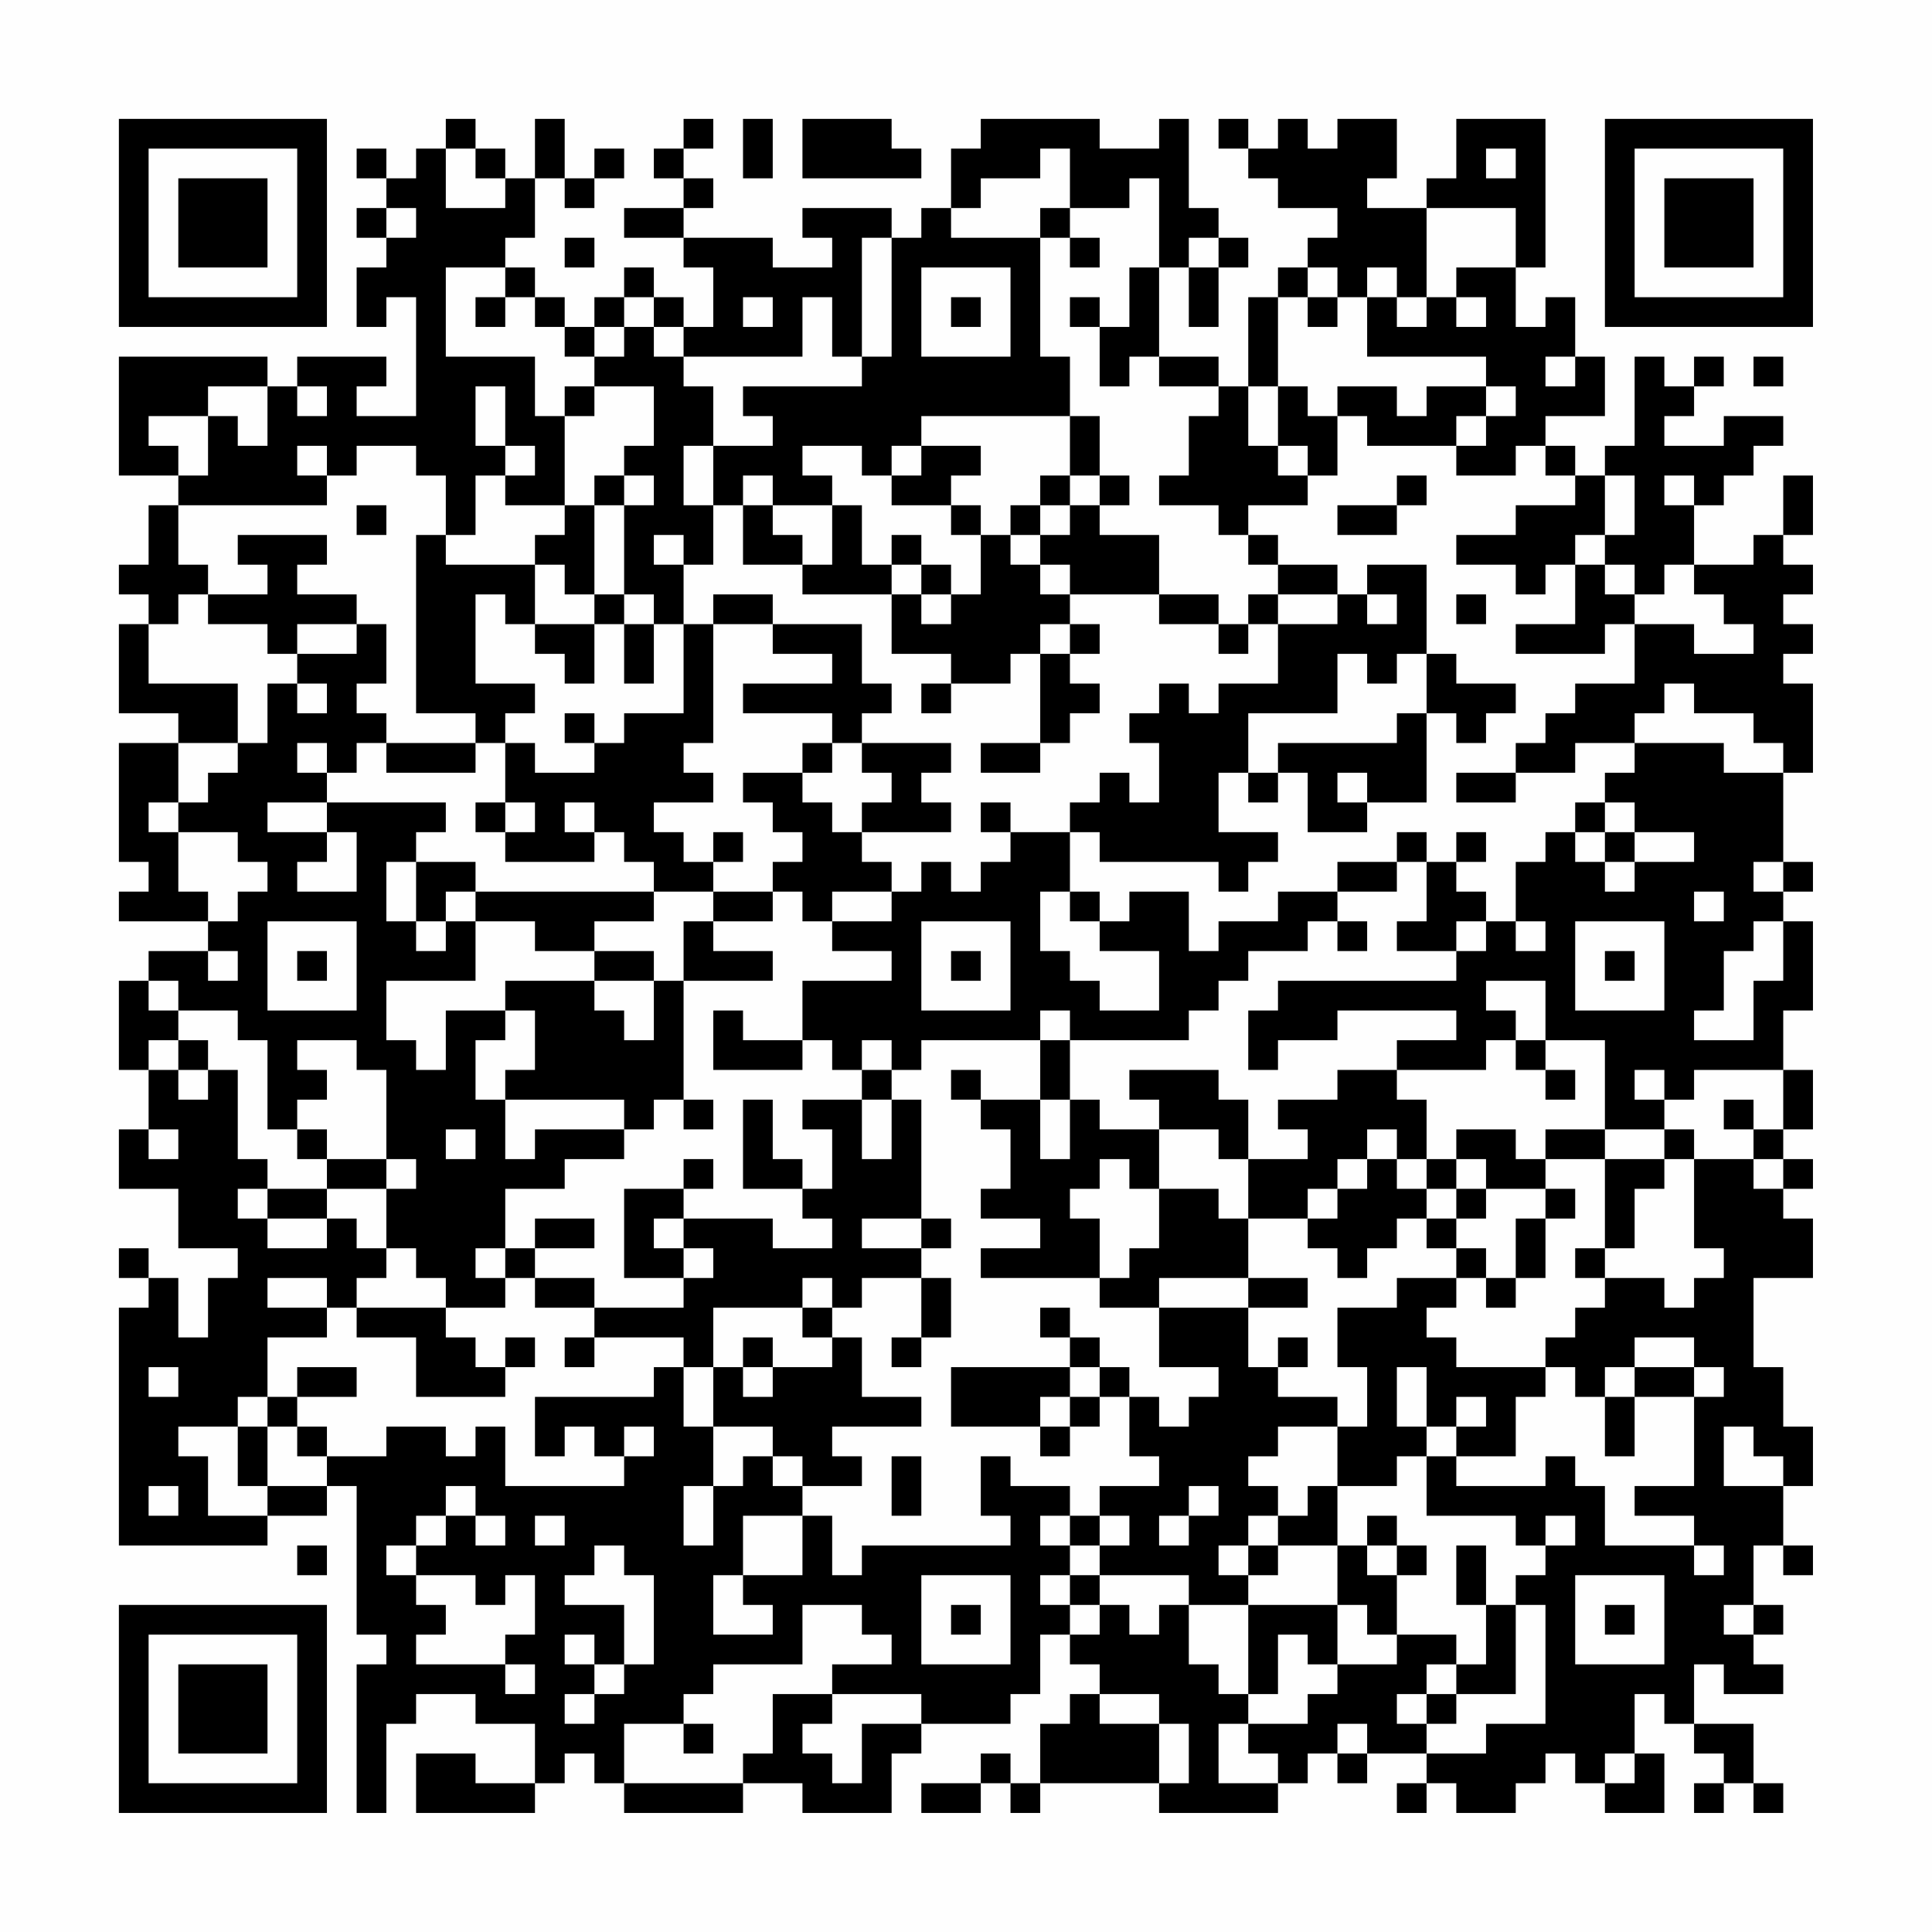 <?xml version="1.0" encoding="UTF-8"?>
<svg xmlns="http://www.w3.org/2000/svg" version="1.1" width="300" height="300" viewBox="0 0 300 300"><rect x="0" y="0" width="300" height="300" fill="#fefefe"/><g transform="scale(4.615)"><g transform="translate(4,4)"><path fill-rule="evenodd" d="M11 0L11 1L10 1L10 2L9 2L9 1L8 1L8 2L9 2L9 3L8 3L8 4L9 4L9 5L8 5L8 7L9 7L9 6L10 6L10 10L8 10L8 9L9 9L9 8L6 8L6 9L5 9L5 8L0 8L0 12L2 12L2 13L1 13L1 15L0 15L0 16L1 16L1 17L0 17L0 20L2 20L2 21L0 21L0 25L1 25L1 26L0 26L0 27L3 27L3 28L1 28L1 29L0 29L0 32L1 32L1 34L0 34L0 36L2 36L2 38L4 38L4 39L3 39L3 41L2 41L2 39L1 39L1 38L0 38L0 39L1 39L1 40L0 40L0 48L5 48L5 47L7 47L7 46L8 46L8 51L9 51L9 52L8 52L8 57L9 57L9 54L10 54L10 53L12 53L12 54L14 54L14 56L12 56L12 55L10 55L10 57L14 57L14 56L15 56L15 55L16 55L16 56L17 56L17 57L21 57L21 56L23 56L23 57L26 57L26 55L27 55L27 54L30 54L30 53L31 53L31 51L32 51L32 52L33 52L33 53L32 53L32 54L31 54L31 56L30 56L30 55L29 55L29 56L27 56L27 57L29 57L29 56L30 56L30 57L31 57L31 56L35 56L35 57L39 57L39 56L40 56L40 55L41 55L41 56L42 56L42 55L44 55L44 56L43 56L43 57L44 57L44 56L45 56L45 57L47 57L47 56L48 56L48 55L49 55L49 56L50 56L50 57L52 57L52 55L51 55L51 53L52 53L52 54L53 54L53 55L54 55L54 56L53 56L53 57L54 57L54 56L55 56L55 57L56 57L56 56L55 56L55 54L53 54L53 52L54 52L54 53L56 53L56 52L55 52L55 51L56 51L56 50L55 50L55 48L56 48L56 49L57 49L57 48L56 48L56 46L57 46L57 44L56 44L56 42L55 42L55 39L57 39L57 37L56 37L56 36L57 36L57 35L56 35L56 34L57 34L57 32L56 32L56 30L57 30L57 27L56 27L56 26L57 26L57 25L56 25L56 22L57 22L57 19L56 19L56 18L57 18L57 17L56 17L56 16L57 16L57 15L56 15L56 14L57 14L57 12L56 12L56 14L55 14L55 15L53 15L53 13L54 13L54 12L55 12L55 11L56 11L56 10L54 10L54 11L52 11L52 10L53 10L53 9L54 9L54 8L53 8L53 9L52 9L52 8L51 8L51 11L50 11L50 12L49 12L49 11L48 11L48 10L50 10L50 8L49 8L49 6L48 6L48 7L47 7L47 5L48 5L48 0L45 0L45 2L44 2L44 3L42 3L42 2L43 2L43 0L41 0L41 1L40 1L40 0L39 0L39 1L38 1L38 0L37 0L37 1L38 1L38 2L39 2L39 3L41 3L41 4L40 4L40 5L39 5L39 6L38 6L38 9L37 9L37 8L35 8L35 5L36 5L36 7L37 7L37 5L38 5L38 4L37 4L37 3L36 3L36 0L35 0L35 1L33 1L33 0L29 0L29 1L28 1L28 3L27 3L27 4L26 4L26 3L23 3L23 4L24 4L24 5L22 5L22 4L19 4L19 3L20 3L20 2L19 2L19 1L20 1L20 0L19 0L19 1L18 1L18 2L19 2L19 3L17 3L17 4L19 4L19 5L20 5L20 7L19 7L19 6L18 6L18 5L17 5L17 6L16 6L16 7L15 7L15 6L14 6L14 5L13 5L13 4L14 4L14 2L15 2L15 3L16 3L16 2L17 2L17 1L16 1L16 2L15 2L15 0L14 0L14 2L13 2L13 1L12 1L12 0ZM21 0L21 2L22 2L22 0ZM23 0L23 2L27 2L27 1L26 1L26 0ZM11 1L11 3L13 3L13 2L12 2L12 1ZM31 1L31 2L29 2L29 3L28 3L28 4L31 4L31 8L32 8L32 10L27 10L27 11L26 11L26 12L25 12L25 11L23 11L23 12L24 12L24 13L22 13L22 12L21 12L21 13L20 13L20 11L22 11L22 10L21 10L21 9L25 9L25 8L26 8L26 4L25 4L25 8L24 8L24 6L23 6L23 8L19 8L19 7L18 7L18 6L17 6L17 7L16 7L16 8L15 8L15 7L14 7L14 6L13 6L13 5L11 5L11 8L14 8L14 10L15 10L15 13L13 13L13 12L14 12L14 11L13 11L13 9L12 9L12 11L13 11L13 12L12 12L12 14L11 14L11 12L10 12L10 11L8 11L8 12L7 12L7 11L6 11L6 12L7 12L7 13L2 13L2 15L3 15L3 16L2 16L2 17L1 17L1 19L4 19L4 21L2 21L2 23L1 23L1 24L2 24L2 26L3 26L3 27L4 27L4 26L5 26L5 25L4 25L4 24L2 24L2 23L3 23L3 22L4 22L4 21L5 21L5 19L6 19L6 20L7 20L7 19L6 19L6 18L8 18L8 17L9 17L9 19L8 19L8 20L9 20L9 21L8 21L8 22L7 22L7 21L6 21L6 22L7 22L7 23L5 23L5 24L7 24L7 25L6 25L6 26L8 26L8 24L7 24L7 23L11 23L11 24L10 24L10 25L9 25L9 27L10 27L10 28L11 28L11 27L12 27L12 29L9 29L9 31L10 31L10 32L11 32L11 30L13 30L13 31L12 31L12 33L13 33L13 35L14 35L14 34L17 34L17 35L15 35L15 36L13 36L13 38L12 38L12 39L13 39L13 40L11 40L11 39L10 39L10 38L9 38L9 36L10 36L10 35L9 35L9 32L8 32L8 31L6 31L6 32L7 32L7 33L6 33L6 34L5 34L5 31L4 31L4 30L2 30L2 29L1 29L1 30L2 30L2 31L1 31L1 32L2 32L2 33L3 33L3 32L4 32L4 35L5 35L5 36L4 36L4 37L5 37L5 38L7 38L7 37L8 37L8 38L9 38L9 39L8 39L8 40L7 40L7 39L5 39L5 40L7 40L7 41L5 41L5 43L4 43L4 44L2 44L2 45L3 45L3 47L5 47L5 46L7 46L7 45L9 45L9 44L11 44L11 45L12 45L12 44L13 44L13 46L17 46L17 45L18 45L18 44L17 44L17 45L16 45L16 44L15 44L15 45L14 45L14 43L18 43L18 42L19 42L19 44L20 44L20 46L19 46L19 48L20 48L20 46L21 46L21 45L22 45L22 46L23 46L23 47L21 47L21 49L20 49L20 51L22 51L22 50L21 50L21 49L23 49L23 47L24 47L24 49L25 49L25 48L30 48L30 47L29 47L29 45L30 45L30 46L32 46L32 47L31 47L31 48L32 48L32 49L31 49L31 50L32 50L32 51L33 51L33 50L34 50L34 51L35 51L35 50L36 50L36 52L37 52L37 53L38 53L38 54L37 54L37 56L39 56L39 55L38 55L38 54L40 54L40 53L41 53L41 52L43 52L43 51L45 51L45 52L44 52L44 53L43 53L43 54L44 54L44 55L46 55L46 54L48 54L48 50L47 50L47 49L48 49L48 48L49 48L49 47L48 47L48 48L47 48L47 47L44 47L44 45L45 45L45 46L48 46L48 45L49 45L49 46L50 46L50 48L53 48L53 49L54 49L54 48L53 48L53 47L51 47L51 46L53 46L53 43L54 43L54 42L53 42L53 41L51 41L51 42L50 42L50 43L49 43L49 42L48 42L48 41L49 41L49 40L50 40L50 39L52 39L52 40L53 40L53 39L54 39L54 38L53 38L53 35L55 35L55 36L56 36L56 35L55 35L55 34L56 34L56 32L53 32L53 33L52 33L52 32L51 32L51 33L52 33L52 34L50 34L50 31L48 31L48 29L46 29L46 30L47 30L47 31L46 31L46 32L43 32L43 31L45 31L45 30L41 30L41 31L39 31L39 32L38 32L38 30L39 30L39 29L45 29L45 28L46 28L46 27L47 27L47 28L48 28L48 27L47 27L47 25L48 25L48 24L49 24L49 25L50 25L50 26L51 26L51 25L53 25L53 24L51 24L51 23L50 23L50 22L51 22L51 21L54 21L54 22L56 22L56 21L55 21L55 20L53 20L53 19L52 19L52 20L51 20L51 21L49 21L49 22L47 22L47 21L48 21L48 20L49 20L49 19L51 19L51 17L53 17L53 18L55 18L55 17L54 17L54 16L53 16L53 15L52 15L52 16L51 16L51 15L50 15L50 14L51 14L51 12L50 12L50 14L49 14L49 15L48 15L48 16L47 16L47 15L45 15L45 14L47 14L47 13L49 13L49 12L48 12L48 11L47 11L47 12L45 12L45 11L46 11L46 10L47 10L47 9L46 9L46 8L42 8L42 6L43 6L43 7L44 7L44 6L45 6L45 7L46 7L46 6L45 6L45 5L47 5L47 3L44 3L44 6L43 6L43 5L42 5L42 6L41 6L41 5L40 5L40 6L39 6L39 9L38 9L38 11L39 11L39 12L40 12L40 13L38 13L38 14L37 14L37 13L35 13L35 12L36 12L36 10L37 10L37 9L35 9L35 8L34 8L34 9L33 9L33 7L34 7L34 5L35 5L35 2L34 2L34 3L32 3L32 1ZM46 1L46 2L47 2L47 1ZM9 3L9 4L10 4L10 3ZM31 3L31 4L32 4L32 5L33 5L33 4L32 4L32 3ZM15 4L15 5L16 5L16 4ZM36 4L36 5L37 5L37 4ZM27 5L27 8L30 8L30 5ZM12 6L12 7L13 7L13 6ZM21 6L21 7L22 7L22 6ZM28 6L28 7L29 7L29 6ZM32 6L32 7L33 7L33 6ZM40 6L40 7L41 7L41 6ZM17 7L17 8L16 8L16 9L15 9L15 10L16 10L16 9L18 9L18 11L17 11L17 12L16 12L16 13L15 13L15 14L14 14L14 15L11 15L11 14L10 14L10 20L12 20L12 21L9 21L9 22L12 22L12 21L13 21L13 23L12 23L12 24L13 24L13 25L16 25L16 24L17 24L17 25L18 25L18 26L12 26L12 25L10 25L10 27L11 27L11 26L12 26L12 27L14 27L14 28L16 28L16 29L13 29L13 30L14 30L14 32L13 32L13 33L17 33L17 34L18 34L18 33L19 33L19 34L20 34L20 33L19 33L19 29L22 29L22 28L20 28L20 27L22 27L22 26L23 26L23 27L24 27L24 28L26 28L26 29L23 29L23 31L21 31L21 30L20 30L20 32L23 32L23 31L24 31L24 32L25 32L25 33L23 33L23 34L24 34L24 36L23 36L23 35L22 35L22 33L21 33L21 36L23 36L23 37L24 37L24 38L22 38L22 37L19 37L19 36L20 36L20 35L19 35L19 36L17 36L17 39L19 39L19 40L16 40L16 39L14 39L14 38L16 38L16 37L14 37L14 38L13 38L13 39L14 39L14 40L16 40L16 41L15 41L15 42L16 42L16 41L19 41L19 42L20 42L20 44L22 44L22 45L23 45L23 46L25 46L25 45L24 45L24 44L27 44L27 43L25 43L25 41L24 41L24 40L25 40L25 39L27 39L27 41L26 41L26 42L27 42L27 41L28 41L28 39L27 39L27 38L28 38L28 37L27 37L27 33L26 33L26 32L27 32L27 31L31 31L31 33L29 33L29 32L28 32L28 33L29 33L29 34L30 34L30 36L29 36L29 37L31 37L31 38L29 38L29 39L33 39L33 40L35 40L35 42L37 42L37 43L36 43L36 44L35 44L35 43L34 43L34 42L33 42L33 41L32 41L32 40L31 40L31 41L32 41L32 42L28 42L28 44L31 44L31 45L32 45L32 44L33 44L33 43L34 43L34 45L35 45L35 46L33 46L33 47L32 47L32 48L33 48L33 49L32 49L32 50L33 50L33 49L36 49L36 50L38 50L38 53L39 53L39 51L40 51L40 52L41 52L41 50L42 50L42 51L43 51L43 49L44 49L44 48L43 48L43 47L42 47L42 48L41 48L41 46L43 46L43 45L44 45L44 44L45 44L45 45L47 45L47 43L48 43L48 42L45 42L45 41L44 41L44 40L45 40L45 39L46 39L46 40L47 40L47 39L48 39L48 37L49 37L49 36L48 36L48 35L50 35L50 38L49 38L49 39L50 39L50 38L51 38L51 36L52 36L52 35L53 35L53 34L52 34L52 35L50 35L50 34L48 34L48 35L47 35L47 34L45 34L45 35L44 35L44 33L43 33L43 32L41 32L41 33L39 33L39 34L40 34L40 35L38 35L38 33L37 33L37 32L34 32L34 33L35 33L35 34L33 34L33 33L32 33L32 31L36 31L36 30L37 30L37 29L38 29L38 28L40 28L40 27L41 27L41 28L42 28L42 27L41 27L41 26L43 26L43 25L44 25L44 27L43 27L43 28L45 28L45 27L46 27L46 26L45 26L45 25L46 25L46 24L45 24L45 25L44 25L44 24L43 24L43 25L41 25L41 26L39 26L39 27L37 27L37 28L36 28L36 26L34 26L34 27L33 27L33 26L32 26L32 24L33 24L33 25L37 25L37 26L38 26L38 25L39 25L39 24L37 24L37 22L38 22L38 23L39 23L39 22L40 22L40 24L42 24L42 23L44 23L44 20L45 20L45 21L46 21L46 20L47 20L47 19L45 19L45 18L44 18L44 15L42 15L42 16L41 16L41 15L39 15L39 14L38 14L38 15L39 15L39 16L38 16L38 17L37 17L37 16L35 16L35 14L33 14L33 13L34 13L34 12L33 12L33 10L32 10L32 12L31 12L31 13L30 13L30 14L29 14L29 13L28 13L28 12L29 12L29 11L27 11L27 12L26 12L26 13L28 13L28 14L29 14L29 16L28 16L28 15L27 15L27 14L26 14L26 15L25 15L25 13L24 13L24 15L23 15L23 14L22 14L22 13L21 13L21 15L23 15L23 16L26 16L26 18L28 18L28 19L27 19L27 20L28 20L28 19L30 19L30 18L31 18L31 21L29 21L29 22L31 22L31 21L32 21L32 20L33 20L33 19L32 19L32 18L33 18L33 17L32 17L32 16L35 16L35 17L37 17L37 18L38 18L38 17L39 17L39 19L37 19L37 20L36 20L36 19L35 19L35 20L34 20L34 21L35 21L35 23L34 23L34 22L33 22L33 23L32 23L32 24L30 24L30 23L29 23L29 24L30 24L30 25L29 25L29 26L28 26L28 25L27 25L27 26L26 26L26 25L25 25L25 24L28 24L28 23L27 23L27 22L28 22L28 21L25 21L25 20L26 20L26 19L25 19L25 17L22 17L22 16L20 16L20 17L19 17L19 15L20 15L20 13L19 13L19 11L20 11L20 9L19 9L19 8L18 8L18 7ZM48 8L48 9L49 9L49 8ZM55 8L55 9L56 9L56 8ZM3 9L3 10L1 10L1 11L2 11L2 12L3 12L3 10L4 10L4 11L5 11L5 9ZM6 9L6 10L7 10L7 9ZM39 9L39 11L40 11L40 12L41 12L41 10L42 10L42 11L45 11L45 10L46 10L46 9L44 9L44 10L43 10L43 9L41 9L41 10L40 10L40 9ZM17 12L17 13L16 13L16 16L15 16L15 15L14 15L14 17L13 17L13 16L12 16L12 19L14 19L14 20L13 20L13 21L14 21L14 22L16 22L16 21L17 21L17 20L19 20L19 17L18 17L18 16L17 16L17 13L18 13L18 12ZM32 12L32 13L31 13L31 14L30 14L30 15L31 15L31 16L32 16L32 15L31 15L31 14L32 14L32 13L33 13L33 12ZM43 12L43 13L41 13L41 14L43 14L43 13L44 13L44 12ZM52 12L52 13L53 13L53 12ZM8 13L8 14L9 14L9 13ZM4 14L4 15L5 15L5 16L3 16L3 17L5 17L5 18L6 18L6 17L8 17L8 16L6 16L6 15L7 15L7 14ZM18 14L18 15L19 15L19 14ZM26 15L26 16L27 16L27 17L28 17L28 16L27 16L27 15ZM49 15L49 17L47 17L47 18L50 18L50 17L51 17L51 16L50 16L50 15ZM16 16L16 17L14 17L14 18L15 18L15 19L16 19L16 17L17 17L17 19L18 19L18 17L17 17L17 16ZM39 16L39 17L41 17L41 16ZM42 16L42 17L43 17L43 16ZM45 16L45 17L46 17L46 16ZM20 17L20 21L19 21L19 22L20 22L20 23L18 23L18 24L19 24L19 25L20 25L20 26L18 26L18 27L16 27L16 28L18 28L18 29L16 29L16 30L17 30L17 31L18 31L18 29L19 29L19 27L20 27L20 26L22 26L22 25L23 25L23 24L22 24L22 23L21 23L21 22L23 22L23 23L24 23L24 24L25 24L25 23L26 23L26 22L25 22L25 21L24 21L24 20L21 20L21 19L24 19L24 18L22 18L22 17ZM31 17L31 18L32 18L32 17ZM41 18L41 20L38 20L38 22L39 22L39 21L43 21L43 20L44 20L44 18L43 18L43 19L42 19L42 18ZM15 20L15 21L16 21L16 20ZM23 21L23 22L24 22L24 21ZM41 22L41 23L42 23L42 22ZM45 22L45 23L47 23L47 22ZM13 23L13 24L14 24L14 23ZM15 23L15 24L16 24L16 23ZM49 23L49 24L50 24L50 25L51 25L51 24L50 24L50 23ZM20 24L20 25L21 25L21 24ZM55 25L55 26L56 26L56 25ZM24 26L24 27L26 27L26 26ZM31 26L31 28L32 28L32 29L33 29L33 30L35 30L35 28L33 28L33 27L32 27L32 26ZM53 26L53 27L54 27L54 26ZM5 27L5 30L8 30L8 27ZM27 27L27 30L30 30L30 27ZM49 27L49 30L52 30L52 27ZM55 27L55 28L54 28L54 30L53 30L53 31L55 31L55 29L56 29L56 27ZM3 28L3 29L4 29L4 28ZM6 28L6 29L7 29L7 28ZM28 28L28 29L29 29L29 28ZM50 28L50 29L51 29L51 28ZM31 30L31 31L32 31L32 30ZM2 31L2 32L3 32L3 31ZM25 31L25 32L26 32L26 31ZM47 31L47 32L48 32L48 33L49 33L49 32L48 32L48 31ZM25 33L25 35L26 35L26 33ZM31 33L31 35L32 35L32 33ZM54 33L54 34L55 34L55 33ZM1 34L1 35L2 35L2 34ZM6 34L6 35L7 35L7 36L5 36L5 37L7 37L7 36L9 36L9 35L7 35L7 34ZM11 34L11 35L12 35L12 34ZM35 34L35 36L34 36L34 35L33 35L33 36L32 36L32 37L33 37L33 39L34 39L34 38L35 38L35 36L37 36L37 37L38 37L38 39L35 39L35 40L38 40L38 42L39 42L39 43L41 43L41 44L39 44L39 45L38 45L38 46L39 46L39 47L38 47L38 48L37 48L37 49L38 49L38 50L41 50L41 48L39 48L39 47L40 47L40 46L41 46L41 44L42 44L42 42L41 42L41 40L43 40L43 39L45 39L45 38L46 38L46 39L47 39L47 37L48 37L48 36L46 36L46 35L45 35L45 36L44 36L44 35L43 35L43 34L42 34L42 35L41 35L41 36L40 36L40 37L38 37L38 35L37 35L37 34ZM42 35L42 36L41 36L41 37L40 37L40 38L41 38L41 39L42 39L42 38L43 38L43 37L44 37L44 38L45 38L45 37L46 37L46 36L45 36L45 37L44 37L44 36L43 36L43 35ZM18 37L18 38L19 38L19 39L20 39L20 38L19 38L19 37ZM25 37L25 38L27 38L27 37ZM23 39L23 40L20 40L20 42L21 42L21 43L22 43L22 42L24 42L24 41L23 41L23 40L24 40L24 39ZM38 39L38 40L40 40L40 39ZM8 40L8 41L10 41L10 43L13 43L13 42L14 42L14 41L13 41L13 42L12 42L12 41L11 41L11 40ZM21 41L21 42L22 42L22 41ZM39 41L39 42L40 42L40 41ZM1 42L1 43L2 43L2 42ZM6 42L6 43L5 43L5 44L4 44L4 46L5 46L5 44L6 44L6 45L7 45L7 44L6 44L6 43L8 43L8 42ZM32 42L32 43L31 43L31 44L32 44L32 43L33 43L33 42ZM43 42L43 44L44 44L44 42ZM51 42L51 43L50 43L50 45L51 45L51 43L53 43L53 42ZM45 43L45 44L46 44L46 43ZM54 44L54 46L56 46L56 45L55 45L55 44ZM26 45L26 47L27 47L27 45ZM1 46L1 47L2 47L2 46ZM11 46L11 47L10 47L10 48L9 48L9 49L10 49L10 50L11 50L11 51L10 51L10 52L13 52L13 53L14 53L14 52L13 52L13 51L14 51L14 49L13 49L13 50L12 50L12 49L10 49L10 48L11 48L11 47L12 47L12 48L13 48L13 47L12 47L12 46ZM36 46L36 47L35 47L35 48L36 48L36 47L37 47L37 46ZM14 47L14 48L15 48L15 47ZM33 47L33 48L34 48L34 47ZM6 48L6 49L7 49L7 48ZM16 48L16 49L15 49L15 50L17 50L17 52L16 52L16 51L15 51L15 52L16 52L16 53L15 53L15 54L16 54L16 53L17 53L17 52L18 52L18 49L17 49L17 48ZM38 48L38 49L39 49L39 48ZM42 48L42 49L43 49L43 48ZM45 48L45 50L46 50L46 52L45 52L45 53L44 53L44 54L45 54L45 53L47 53L47 50L46 50L46 48ZM27 49L27 52L30 52L30 49ZM49 49L49 52L52 52L52 49ZM23 50L23 52L20 52L20 53L19 53L19 54L17 54L17 56L21 56L21 55L22 55L22 53L24 53L24 54L23 54L23 55L24 55L24 56L25 56L25 54L27 54L27 53L24 53L24 52L26 52L26 51L25 51L25 50ZM28 50L28 51L29 51L29 50ZM50 50L50 51L51 51L51 50ZM54 50L54 51L55 51L55 50ZM33 53L33 54L35 54L35 56L36 56L36 54L35 54L35 53ZM19 54L19 55L20 55L20 54ZM41 54L41 55L42 55L42 54ZM50 55L50 56L51 56L51 55ZM0 0L0 7L7 7L7 0ZM1 1L1 6L6 6L6 1ZM2 2L2 5L5 5L5 2ZM50 0L50 7L57 7L57 0ZM51 1L51 6L56 6L56 1ZM52 2L52 5L55 5L55 2ZM0 50L0 57L7 57L7 50ZM1 51L1 56L6 56L6 51ZM2 52L2 55L5 55L5 52Z" fill="#000000"/></g></g></svg>
